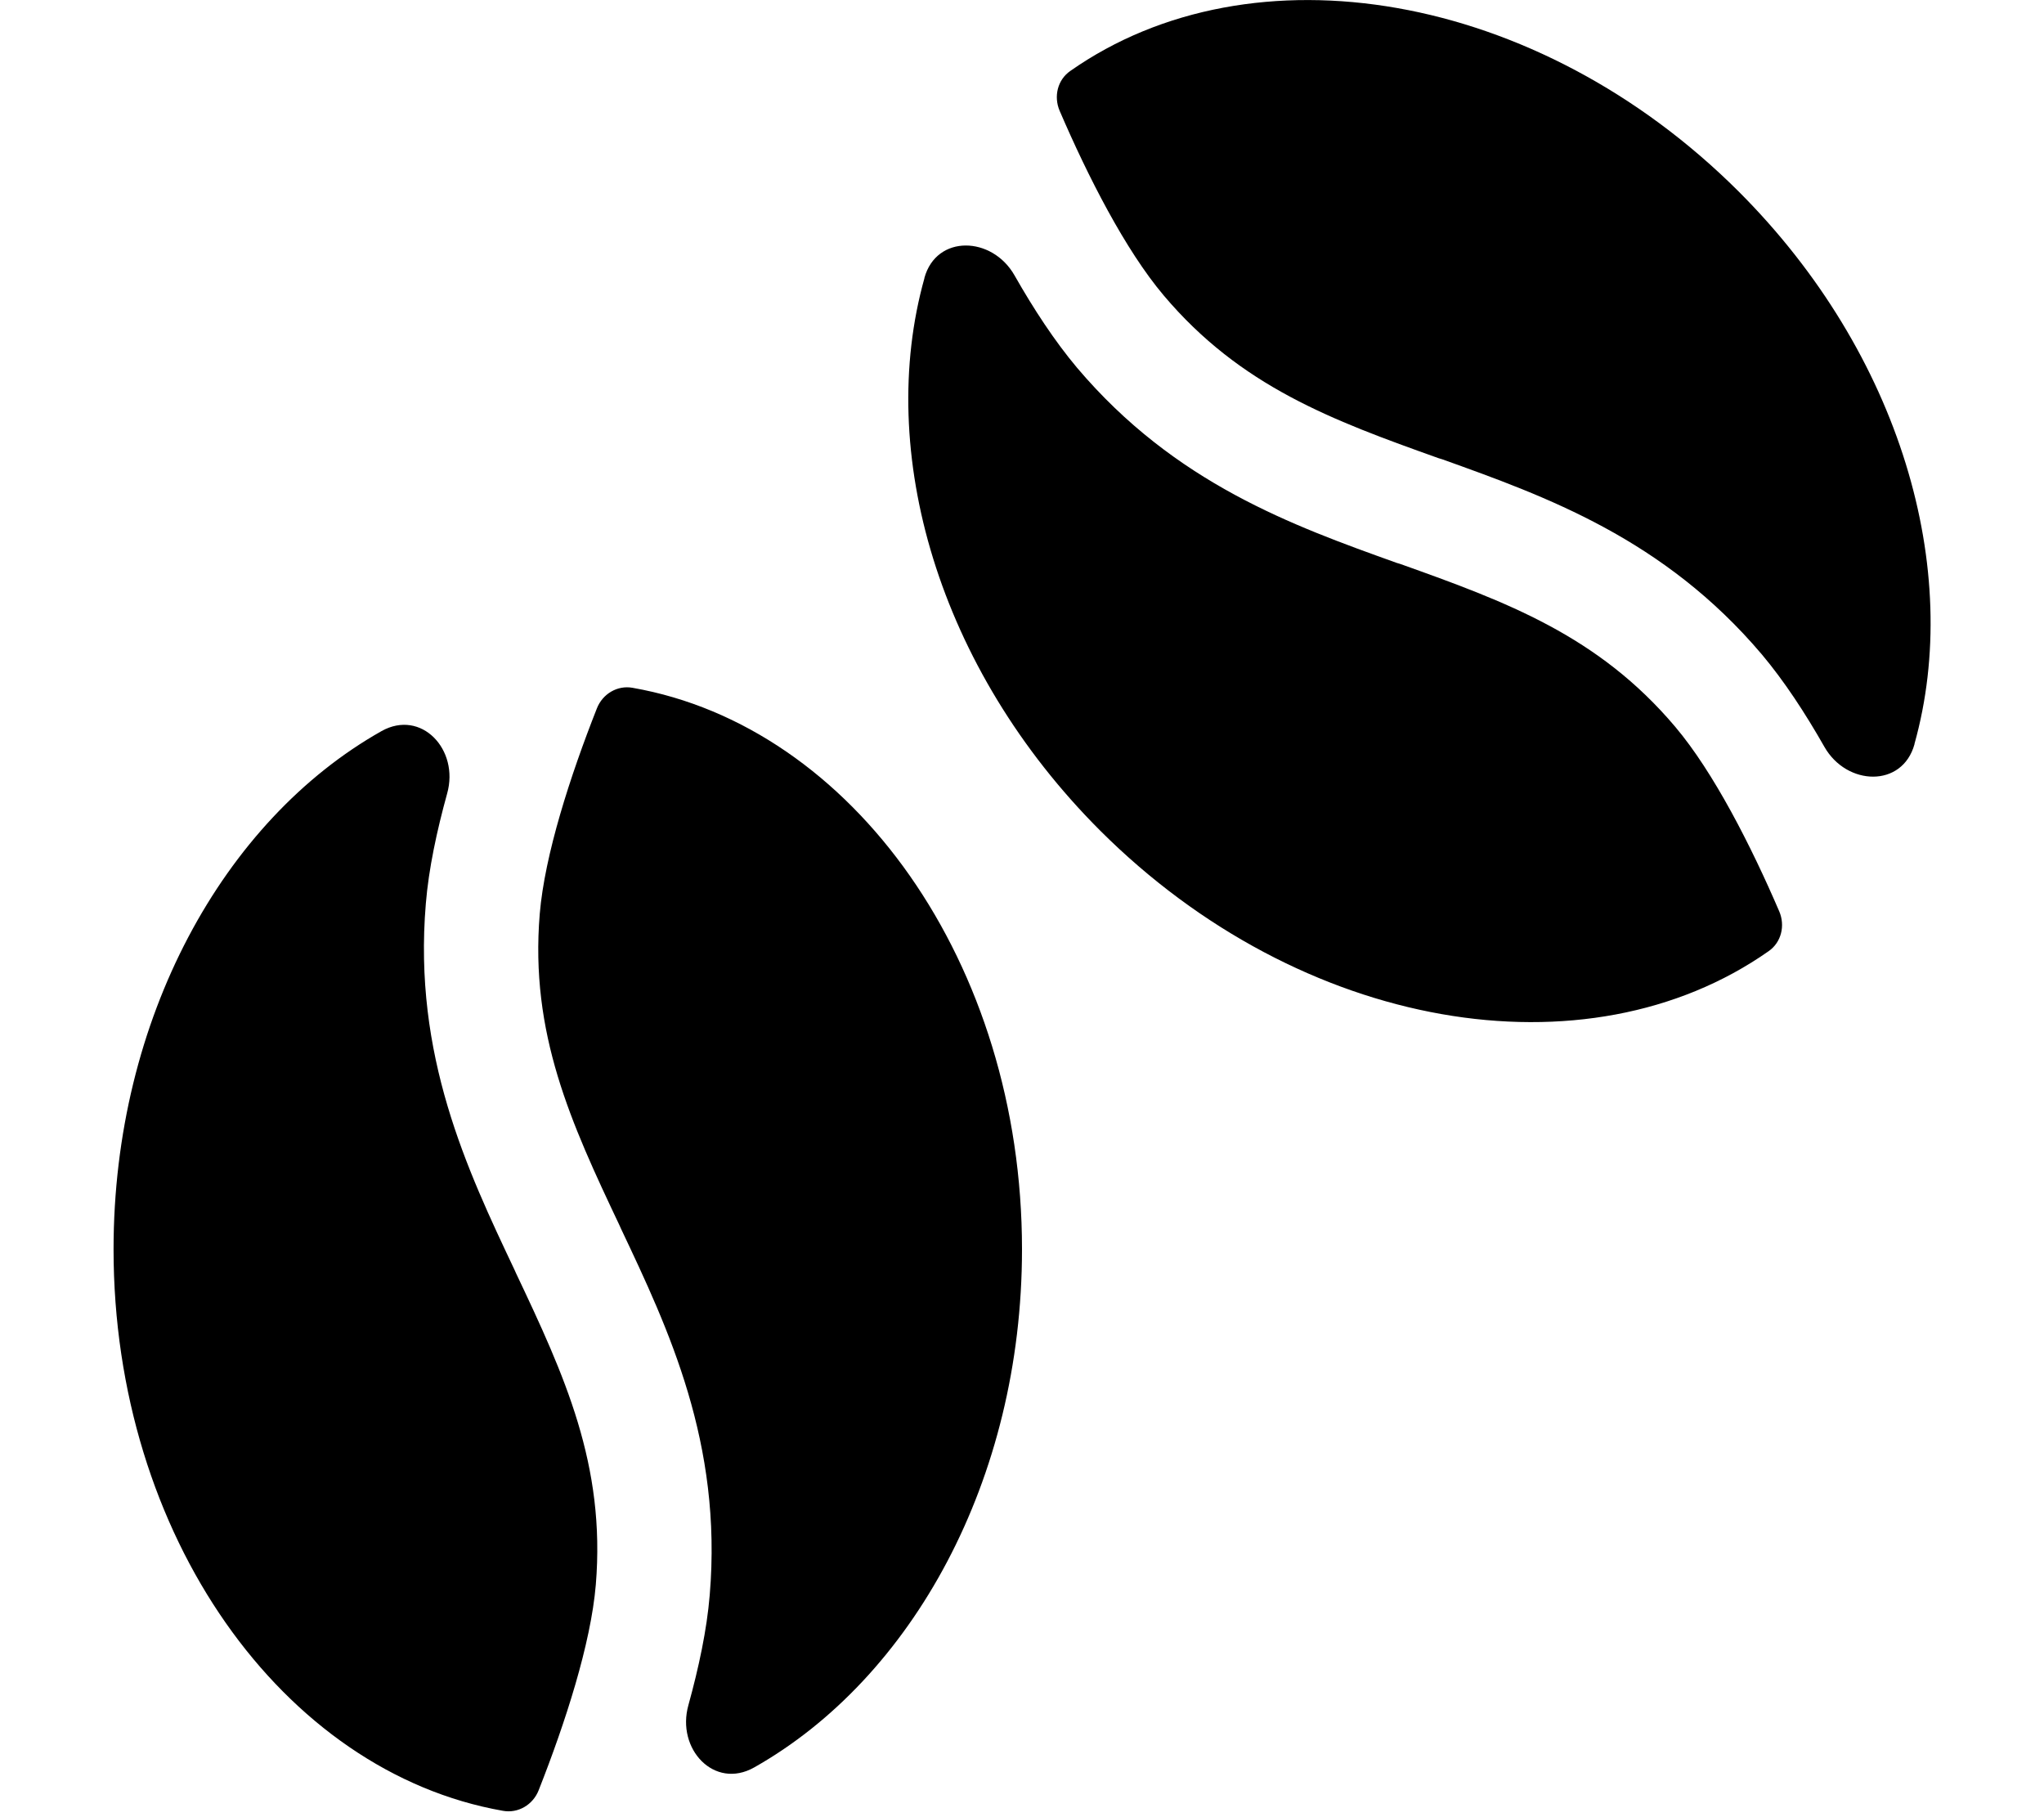 <svg fill="currentColor" xmlns="http://www.w3.org/2000/svg" viewBox="0 0 576 512"><!--! Font Awesome Pro 6.2.0 by @fontawesome - https://fontawesome.com License - https://fontawesome.com/license (Commercial License) Copyright 2022 Fonticons, Inc. --><path d="M539.5 209.7c-3.4 12.3-19.1 11.8-25.4 .7c-5.4-9.5-11.3-18.5-17.6-26c-27.6-32.6-60.8-44.5-90.1-55l-1-.3c-30-10.7-55.8-20.2-77.5-45.9c-10.8-12.8-21.3-33.4-29.3-52c-1.7-4-.6-8.7 3-11.2C352.9-16 433.3-2.6 490 54c45.7 45.7 63.2 106.7 49.5 155.6zM260.5 78.3c3.4-12.3 19.1-11.8 25.4-.7c5.4 9.5 11.3 18.5 17.6 26c27.6 32.6 60.8 44.5 90.1 55l1 .3c30 10.7 55.8 20.2 77.5 45.9c10.8 12.8 21.3 33.4 29.3 52c1.7 4 .6 8.7-3 11.2C447.1 304 366.7 290.6 310 234c-45.7-45.7-63.2-106.7-49.5-155.6zM107.5 206c11.2-6.3 22 5.2 18.5 17.6c-2.9 10.5-5.2 21.2-6 31c-3.6 42.8 11.6 74.9 25 103.2l.4 .9c13.7 28.9 25.3 54.1 22.5 87.8c-1.4 16.7-8.6 38.9-16.1 57.9c-1.6 4.1-5.8 6.6-10.1 5.8C79.7 499.3 32 432.6 32 352c0-65 31-120.9 75.5-146zM212.5 498c-11.2 6.3-22-5.2-18.5-17.6c2.9-10.5 5.2-21.2 6-31c3.6-42.8-11.6-74.9-25-103.2l-.4-.9c-13.7-28.9-25.3-54.1-22.5-87.8c1.4-16.7 8.6-38.9 16.1-57.9c1.6-4.1 5.8-6.6 10.1-5.8C240.3 204.7 288 271.4 288 352c0 65-31 120.9-75.5 146z"/></svg>